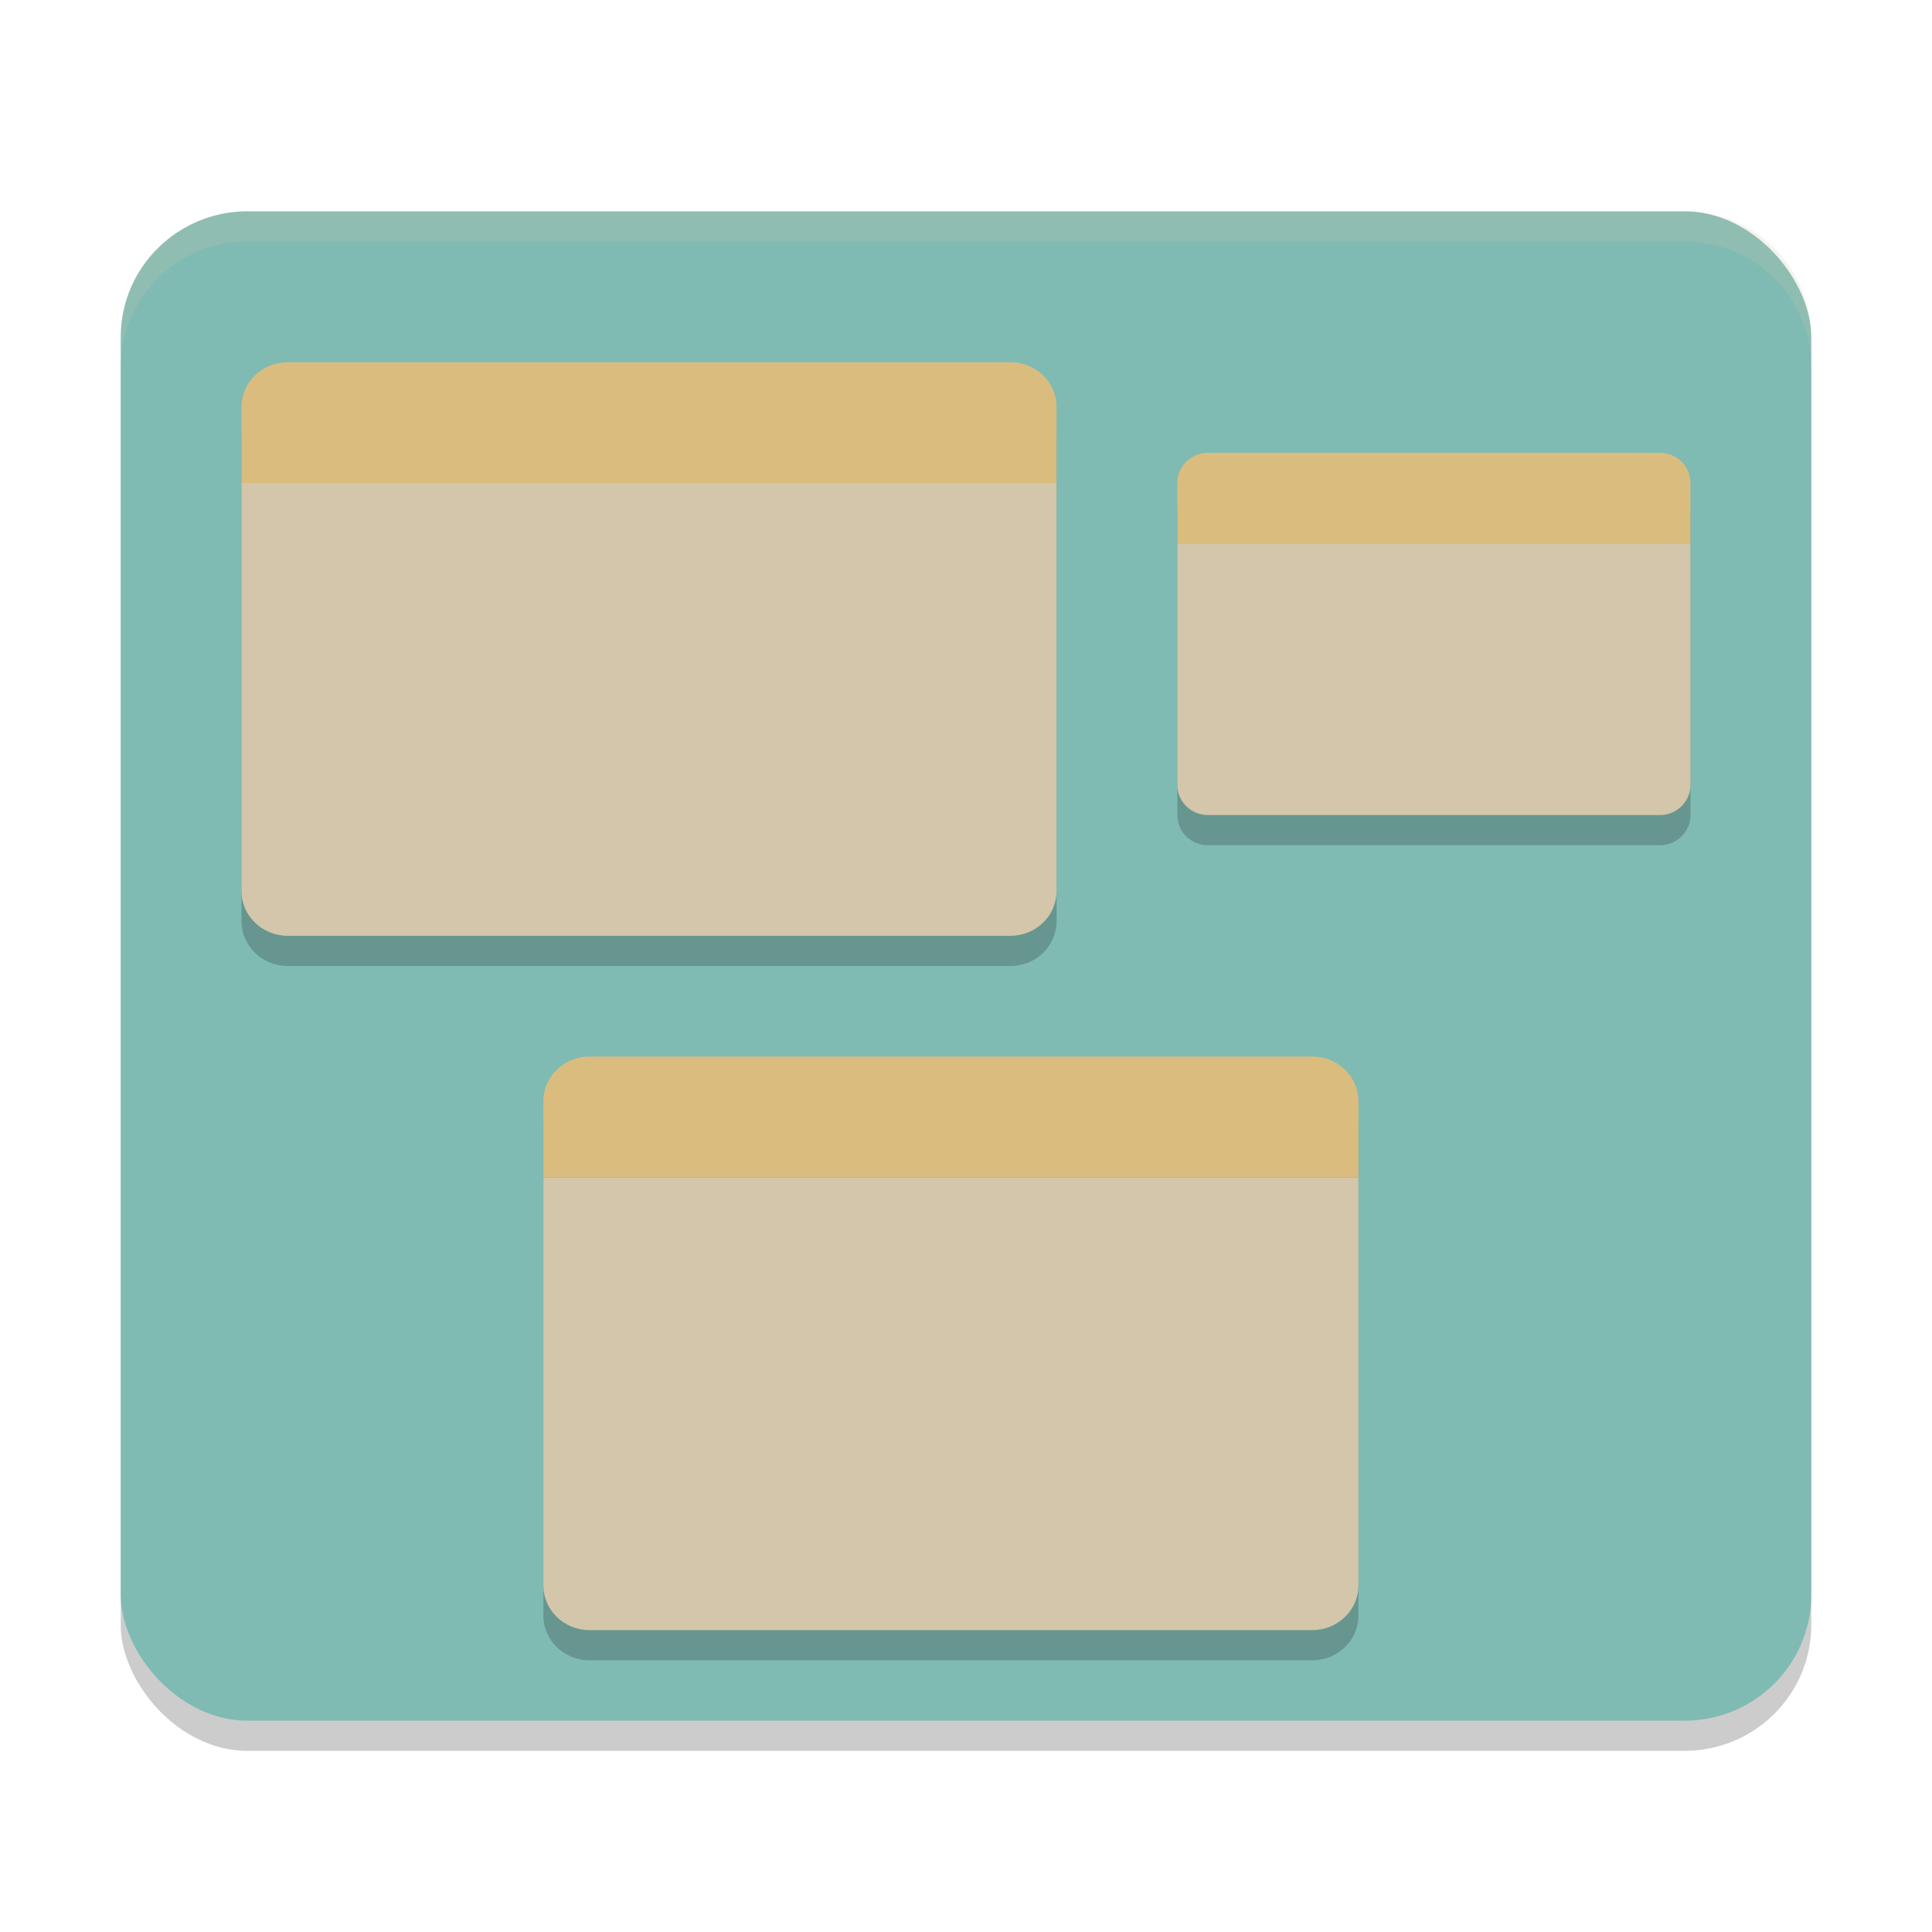 <svg xmlns="http://www.w3.org/2000/svg" width="64" height="64" version="1.1">
 <rect style="opacity:0.2" width="56" height="50" x="4" y="8" rx="4.2" ry="4.167"/>
 <rect style="fill:#7fbbb3" width="56" height="50" x="4" y="7" rx="4.2" ry="4.167"/>
 <path style="opacity:0.2" d="M 9.527,13 C 8.683,13 8,13.663 8,14.48 V 17 30.518 C 8,31.335 8.685,32 9.529,32 H 33.471 C 34.315,32 35,31.335 35,30.518 V 17 14.48 C 35,13.663 34.317,13 33.473,13 Z M 40.016,16 C 39.455,16 39,16.448 39,17 v 2 8 c 0,0.552 0.455,1 1.016,1 h 14.969 C 55.545,28 56,27.552 56,27 v -8 -2 c 0,-0.552 -0.455,-1 -1.016,-1 z M 19.527,36 C 18.683,36 18,36.662 18,37.479 V 40 53.521 C 18,54.338 18.685,55 19.529,55 H 43.471 C 44.315,55 45,54.338 45,53.521 V 40 37.479 C 45,36.662 44.317,36 43.473,36 Z"/>
 <path style="fill:#d3c6aa" d="M 18,39 V 52.521 C 18,53.338 18.685,54 19.529,54 H 43.471 C 44.315,54 45,53.338 45,52.521 V 39 Z"/>
 <path fill="#dbbc7f" d="M 18,36.479 C 18,35.662 18.684,35 19.528,35 H 43.472 C 44.316,35 45,35.662 45,36.479 V 39 H 18 Z"/>
 <path style="fill:#d3c6aa" d="M 8,16 V 29.518 C 8,30.336 8.685,31 9.529,31 H 33.471 C 34.315,31 35,30.336 35,29.518 V 16 Z"/>
 <path fill="#dbbc7f" d="M 8,13.481 C 8,12.663 8.684,12 9.528,12 H 33.472 C 34.316,12 35,12.663 35,13.481 V 16 H 8 Z"/>
 <path style="fill:#d3c6aa" d="m 39,18 v 8 C 39,26.552 39.455,27 40.015,27 H 54.985 C 55.545,27 56,26.552 56,26 V 18 Z"/>
 <path fill="#dbbc7f" d="m 39,16 c 0,-0.552 0.454,-1 1.015,-1 h 14.97 C 55.546,15 56,15.448 56,16 v 2 H 39 Z"/>
 <path style="fill:#d3c6aa;opacity:0.2" d="M 8.199 7 C 5.872 7 4 8.858 4 11.166 L 4 12.166 C 4 9.858 5.872 8 8.199 8 L 55.801 8 C 58.128 8 60 9.858 60 12.166 L 60 11.166 C 60 8.858 58.128 7 55.801 7 L 8.199 7 z"/>
</svg>
